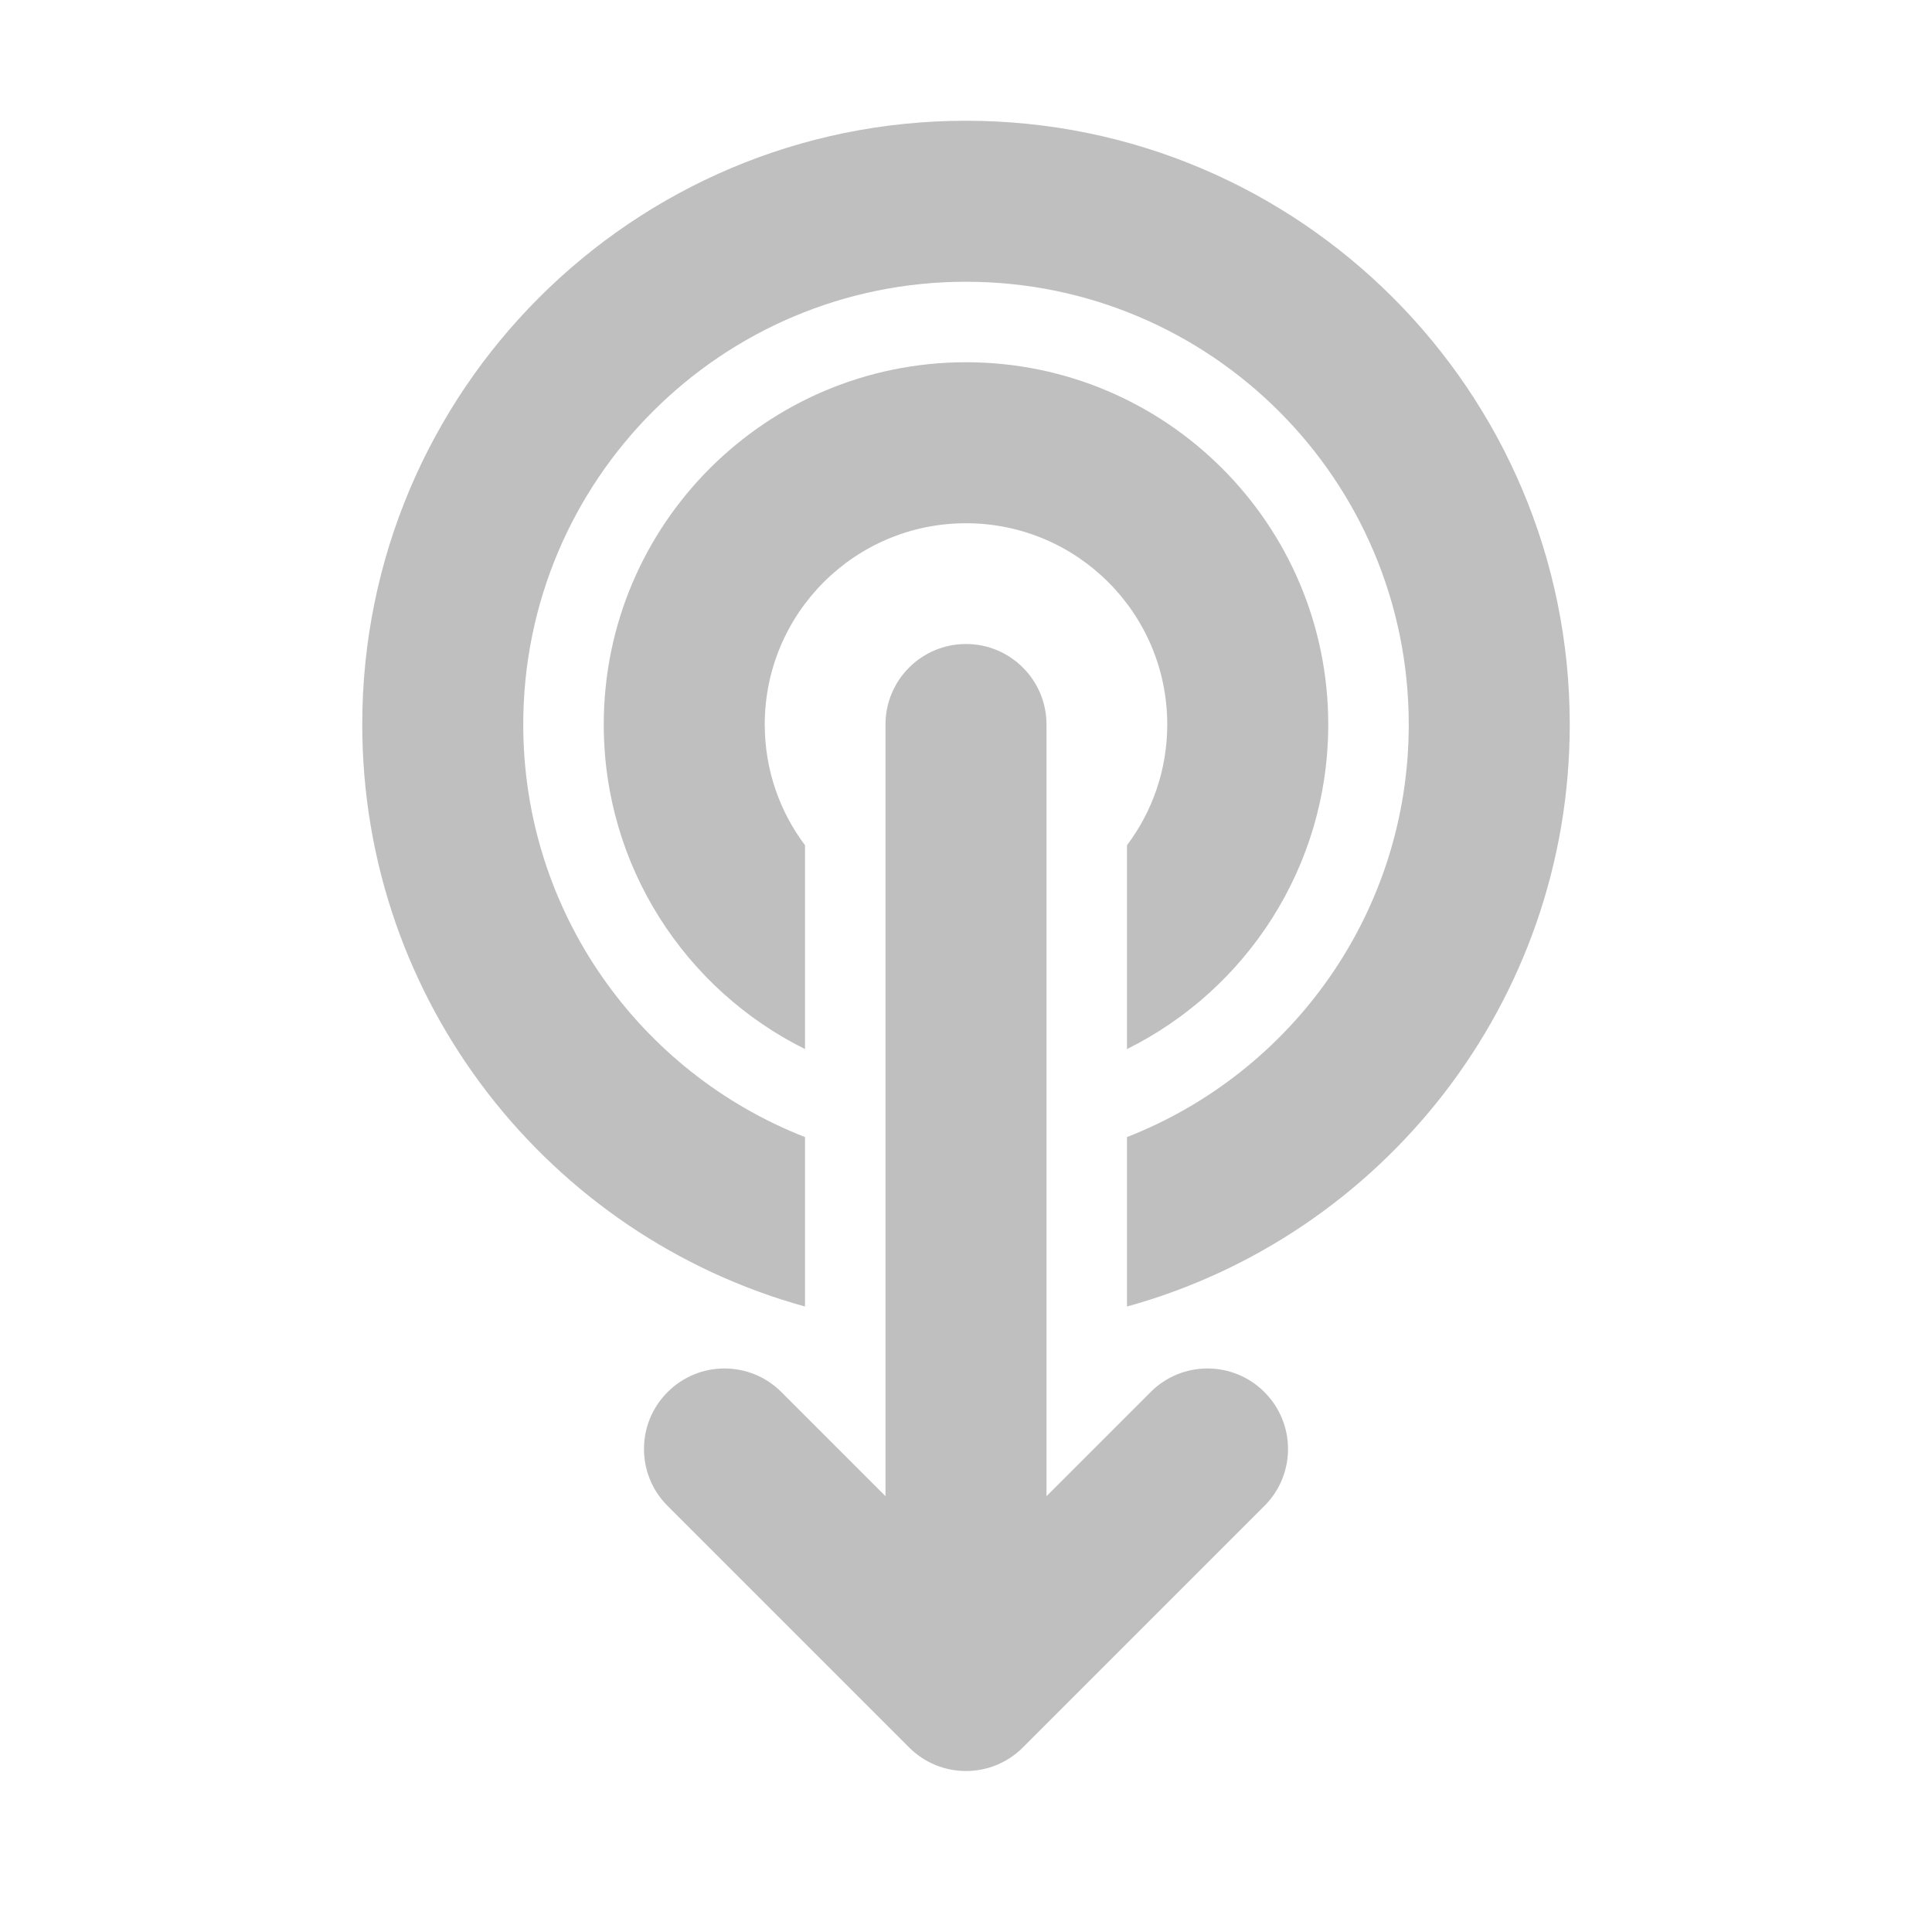 <svg width="512" height="512" viewBox="0 0 24 24" fill="none" xmlns="http://www.w3.org/2000/svg"><path d="M12.707 21.707C12.317 22.098 11.683 22.098 11.293 21.707L8.293 18.707C7.902 18.317 7.902 17.683 8.293 17.293C8.683 16.902 9.317 16.902 9.707 17.293L11 18.586V9C11 8.448 11.448 8 12 8C12.552 8 13 8.448 13 9V18.586L14.293 17.293C14.683 16.902 15.317 16.902 15.707 17.293C16.098 17.683 16.098 18.317 15.707 18.707L12.707 21.707ZM4.5 9C4.5 12.45 6.829 15.355 10 16.23V14.125C7.951 13.325 6.5 11.332 6.5 9C6.5 5.962 8.962 3.5 12 3.5C15.038 3.5 17.5 5.962 17.5 9C17.5 11.332 16.049 13.325 14 14.125V16.23C17.171 15.355 19.5 12.45 19.5 9C19.5 4.858 16.142 1.5 12 1.5C7.858 1.5 4.5 4.858 4.5 9ZM7.5 9C7.5 10.767 8.518 12.296 10 13.032V10.5C9.686 10.082 9.5 9.563 9.5 9C9.5 7.619 10.619 6.5 12 6.5C13.381 6.5 14.5 7.619 14.5 9C14.5 9.563 14.314 10.082 14 10.5V13.032C15.482 12.296 16.5 10.767 16.5 9C16.5 6.515 14.485 4.5 12 4.5C9.515 4.5 7.5 6.515 7.5 9Z" fill="#bfbfbf"/></svg>